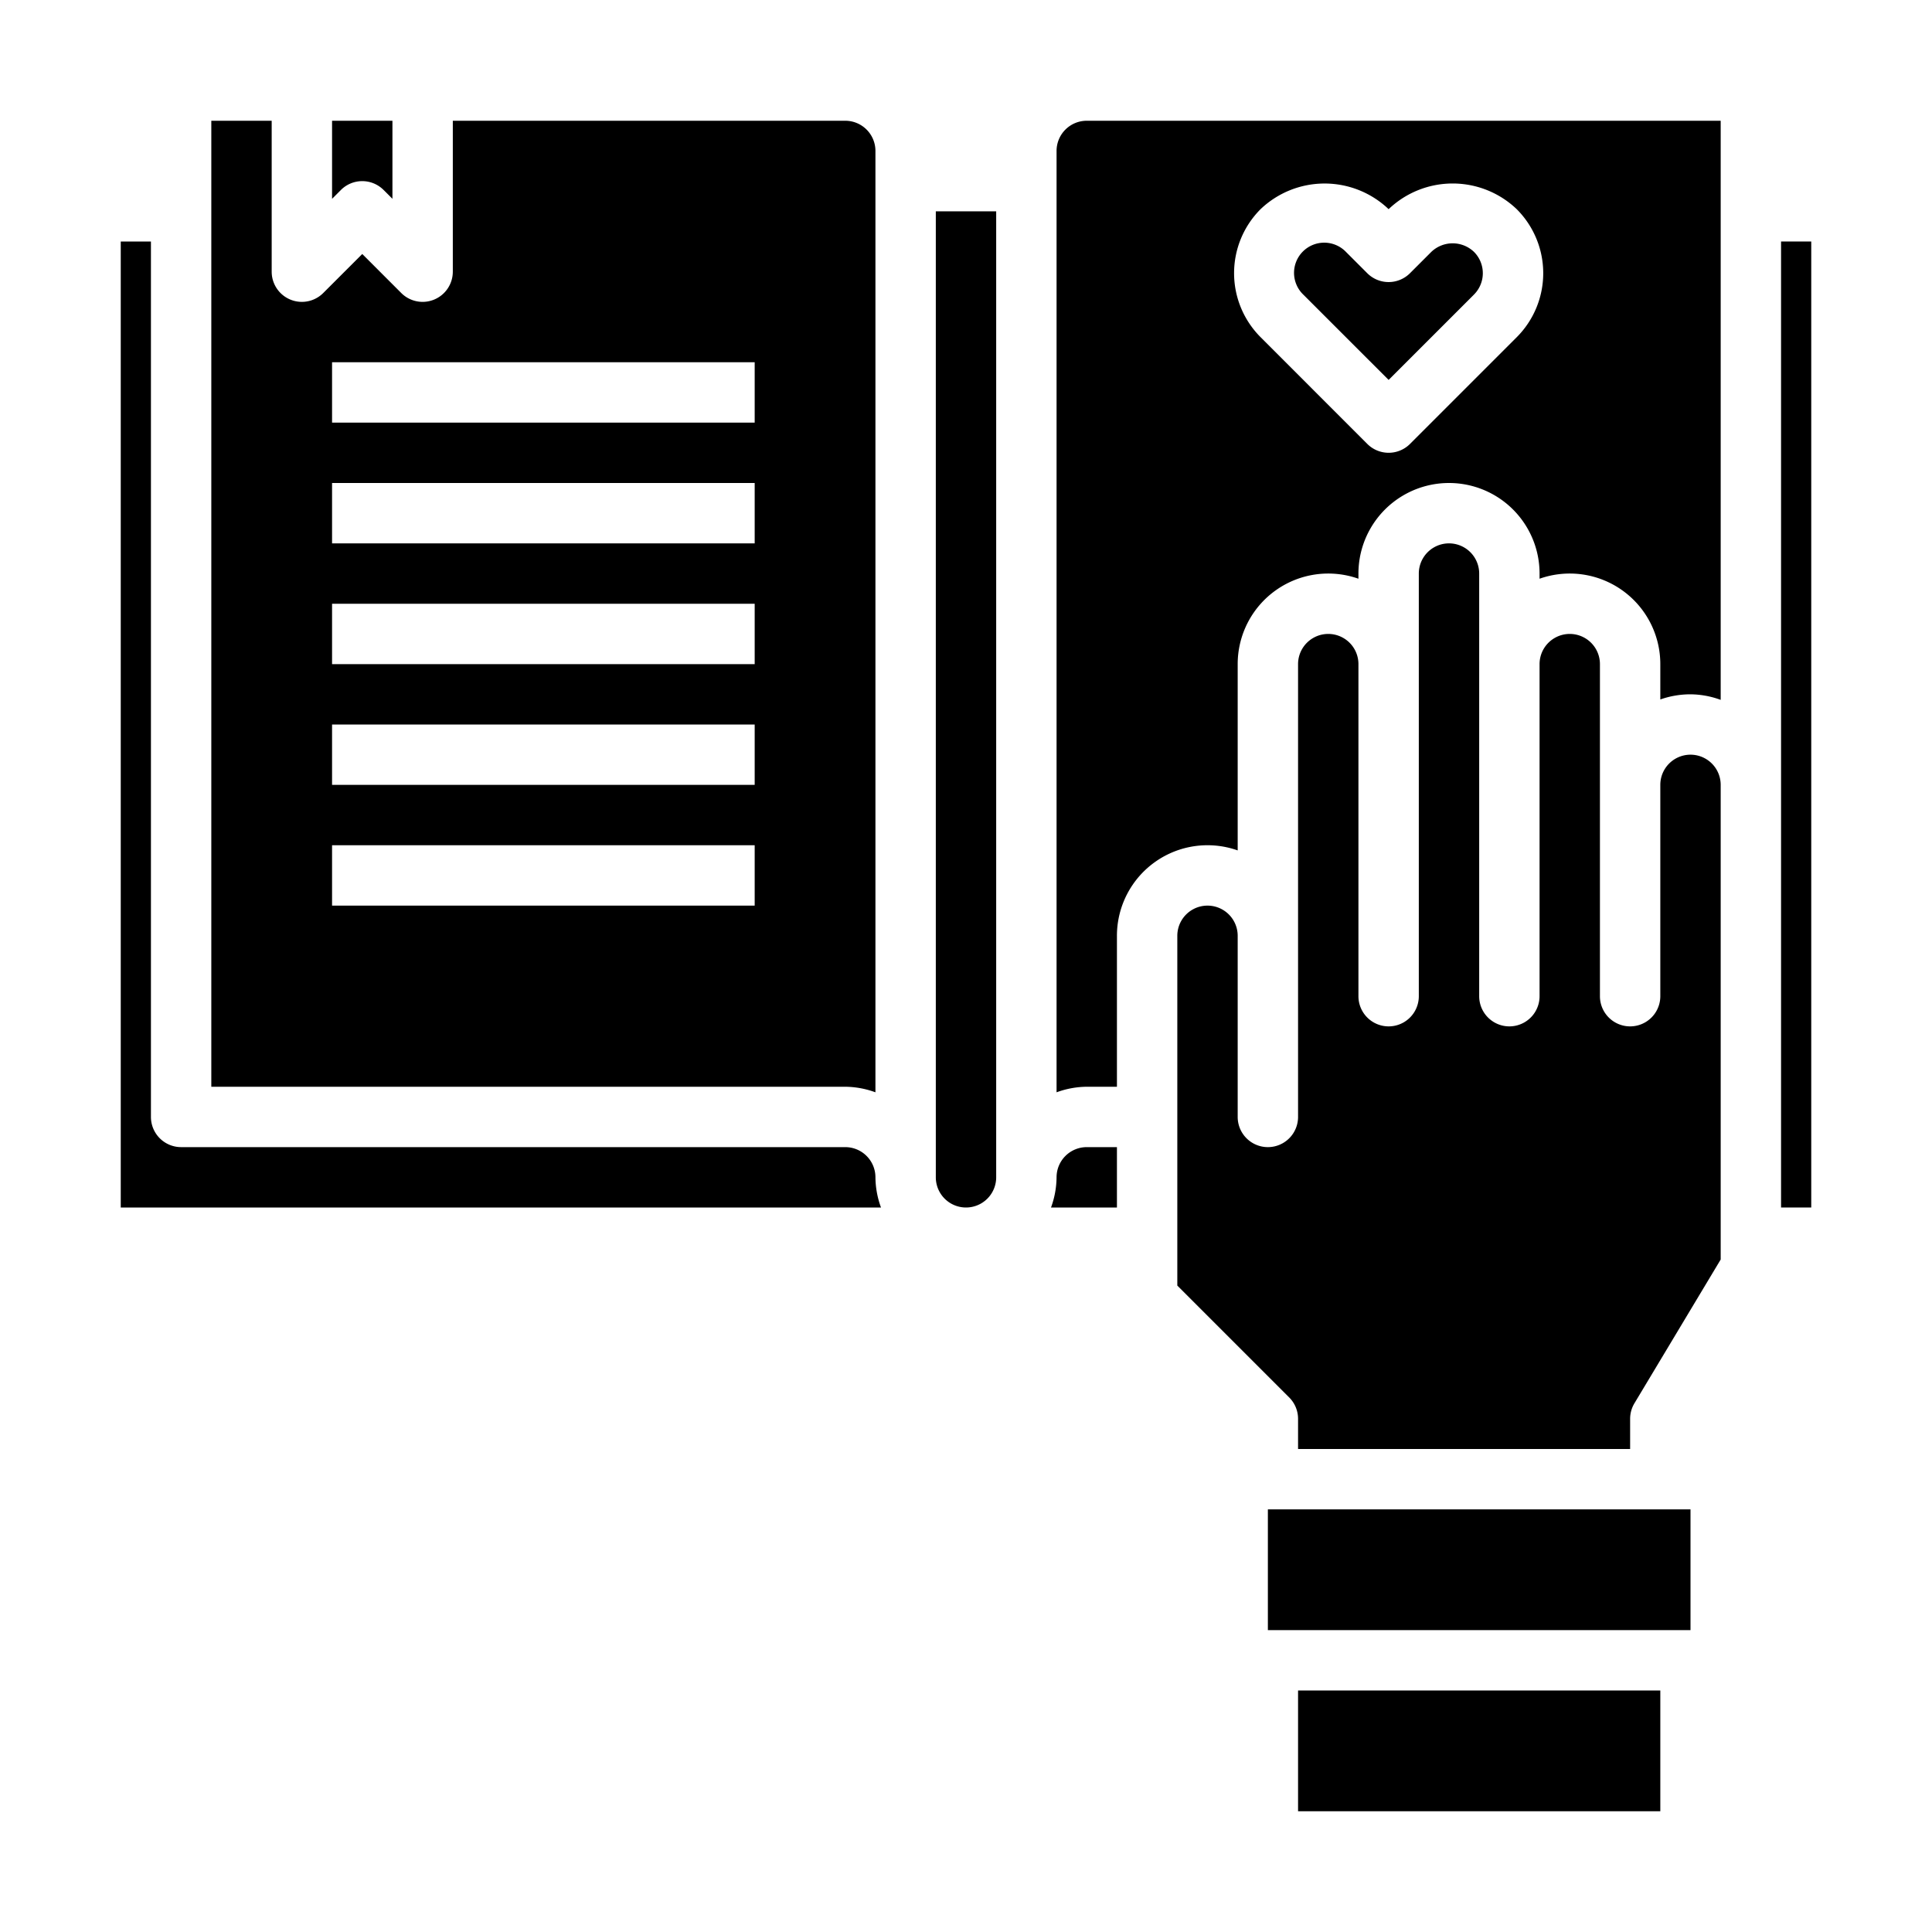 <svg xmlns="http://www.w3.org/2000/svg" viewBox="0 0 64 64" x="0px" y="0px"><g><path d="M37,31a3,3,0,0,1,4-2.829V22a3,3,0,0,1,4-2.829V19a3,3,0,0,1,6,0v.171A3,3,0,0,1,55,22v1.171A3,3,0,0,1,56,23a2.966,2.966,0,0,1,1,.184V4H36a1,1,0,0,0-1,1V36.184A2.966,2.966,0,0,1,36,36h1ZM41.758,6.929a3.072,3.072,0,0,1,4.242,0,3.071,3.071,0,0,1,4.243,0,3,3,0,0,1,0,4.242l-3.535,3.535a1,1,0,0,1-1.414,0l-3.535-3.536a3,3,0,0,1,0-4.242Z"></path><path d="M46,12.585l2.828-2.828a1,1,0,0,0,0-1.413,1.023,1.023,0,0,0-1.414,0l-.707.707a1,1,0,0,1-1.414,0l-.707-.707a1,1,0,1,0-1.414,1.414Z"></path><path d="M4,8V40H29.184A2.966,2.966,0,0,1,29,39a1,1,0,0,0-1-1H6a1,1,0,0,1-1-1V8Z"></path><path d="M43,47v1H54V47a1,1,0,0,1,.143-.515L57,41.723V26a1,1,0,0,0-2,0v7a1,1,0,0,1-2,0V22a1,1,0,0,0-2,0V33a1,1,0,0,1-2,0V19a1,1,0,0,0-2,0V33a1,1,0,0,1-2,0V22a1,1,0,0,0-2,0V37a1,1,0,0,1-2,0V31a1,1,0,0,0-2,0V42.586l3.707,3.707A1,1,0,0,1,43,47Z"></path><rect x="59" y="8" width="1" height="32"></rect><path d="M37,38H36a1,1,0,0,0-1,1,2.966,2.966,0,0,1-.184,1H37Z"></path><rect x="43" y="56" width="12" height="4"></rect><rect x="42" y="50" width="14" height="4"></rect><path d="M11.293,6.293a1,1,0,0,1,1.414,0L13,6.586V4H11V6.586Z"></path><path d="M33,39V7H31V39a1,1,0,0,0,2,0Z"></path><path d="M7,4V36H28a2.966,2.966,0,0,1,1,.184V5a1,1,0,0,0-1-1H15V9a1,1,0,0,1-1.707.707L12,8.414,10.707,9.707A1,1,0,0,1,9,9V4Zm4,8H25v2H11Zm0,4H25v2H11Zm0,4H25v2H11Zm0,4H25v2H11Zm0,4H25v2H11Z"></path></g></svg>